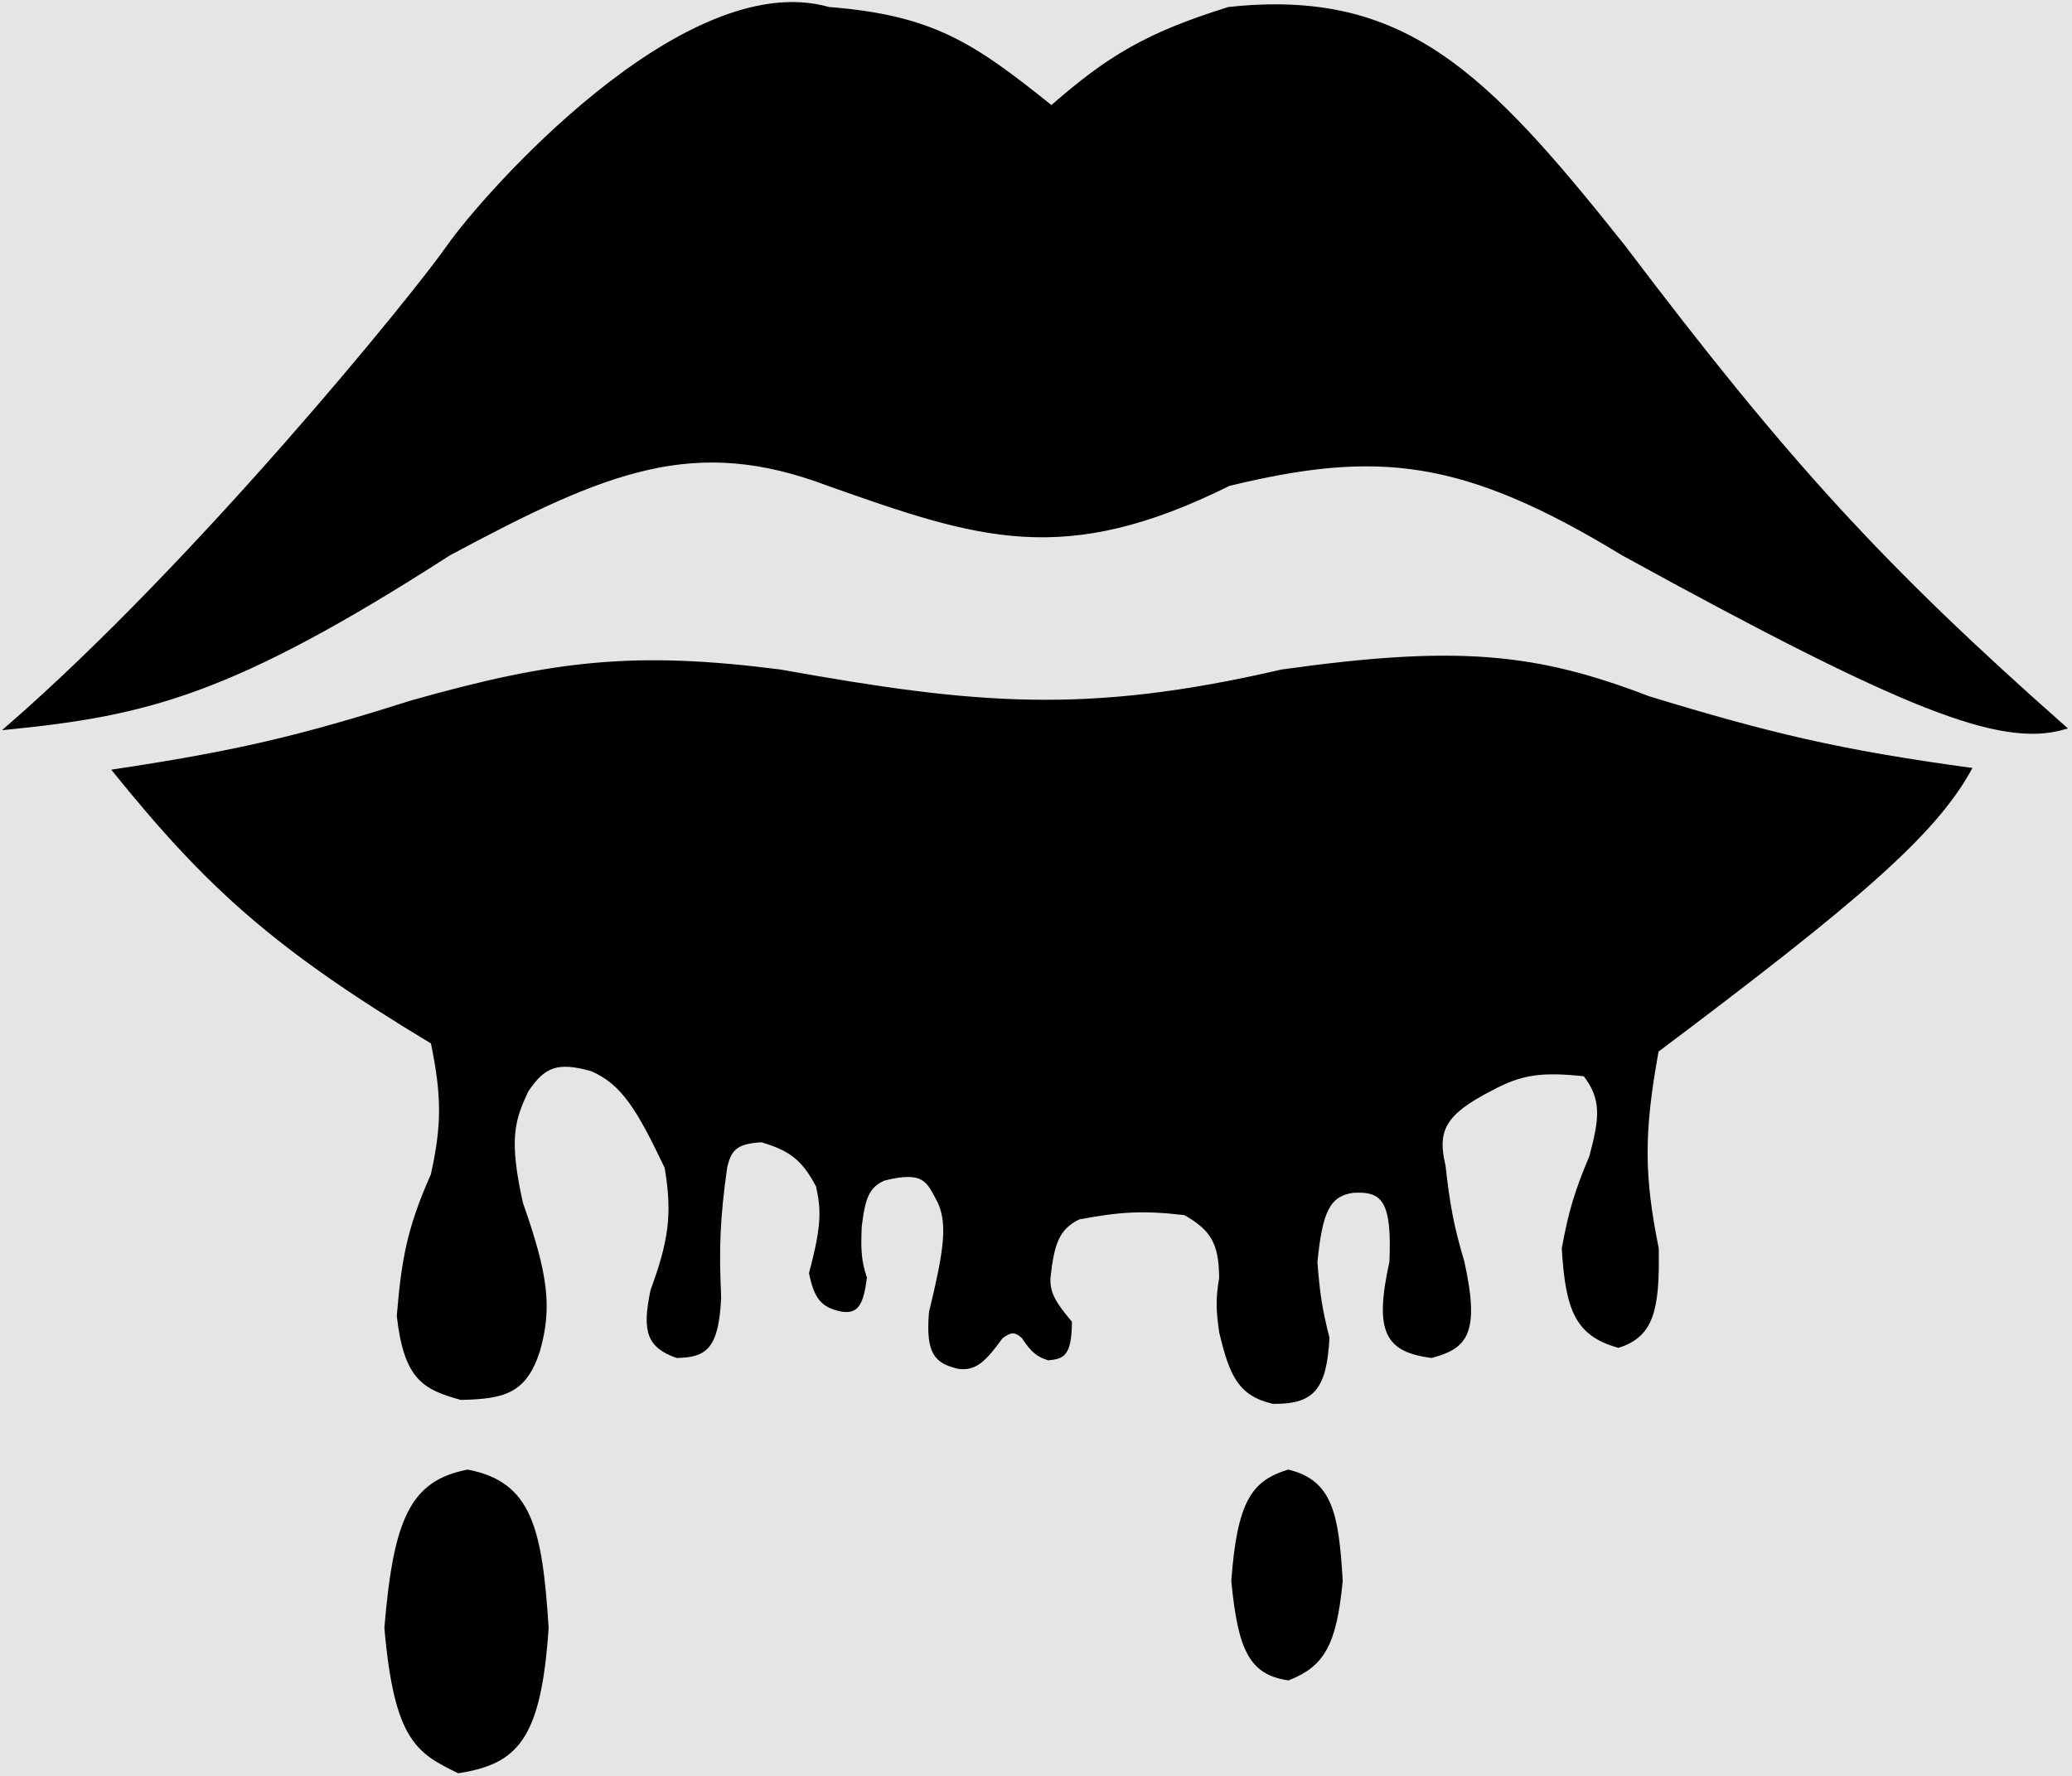 <svg width="504" height="432" viewBox="0 0 504 432" fill="none" xmlns="http://www.w3.org/2000/svg">
<rect width="504" height="432" fill="#E5E5E5"/>
<path id="top-lip" d="M109.143 134.686C56.102 168.826 35.498 173.592 2 176.979C47.976 136.992 100.77 72.039 109.143 60.017C117.516 47.995 166.419 -7.81 201.561 2.194C226.752 4.201 236.49 10.711 255.759 26.207C269.857 13.882 279.084 8.393 298.888 2.194C341.34 -2.359 361.034 17.499 394.857 60.017C434.296 112.167 457.692 137.812 502 176.979C486.628 181.353 463.664 172.481 394.857 134.686C355.799 110.902 334.951 108.98 298.888 117.721C258.702 137.704 238.16 130.653 201.561 117.721C168.946 105.383 147.82 113.955 109.143 134.686Z" fill="black" stroke="black"/>
<path id="bottom-lip" d="M99.733 170.995C72.978 179.496 57.31 183.19 28 187.595C50.963 216.02 67.32 230.663 105.275 253.517C107.942 266.543 107.996 273.632 105.275 285.857C99.431 298.991 98.157 306.539 97.015 320.106C98.764 335.371 103.284 337.585 112.177 340.045C122.573 339.781 127.652 338.593 130.895 328.406C133.812 318.018 132.858 310.175 126.712 292.726C123.234 277.05 124.679 272.45 128.071 265.251C132.208 259.047 135.598 257.735 143.965 260.099C151.691 263.401 155.53 270.025 162.16 283.949C164.142 295.601 163.021 302.19 158.709 314C156.607 324.048 157.983 327.454 164.67 329.837C171.314 329.661 174.34 328.14 174.917 315.622C174.365 303.492 174.626 296.57 176.381 283.949C177.408 279.436 178.993 277.708 185.27 277.367C192.359 279.461 195.43 281.792 198.968 288.433C200.218 294.104 200.451 297.933 197.295 309.707C198.501 315.521 200.018 317.641 204.824 318.58C208.223 319.071 209.485 317.517 210.366 310.852C209.078 306.998 208.843 304.211 209.111 298.355C209.946 291.521 210.904 288.463 214.967 286.716C225.213 284.093 225.942 287.52 228.561 292.345C231.117 297.934 229.943 304.869 226.469 319.247C225.658 329.104 227.714 331.241 233.266 332.508C237.168 332.982 239.428 330.836 243.514 325.162C245.779 323.499 246.98 323.379 248.951 325.162C251.278 328.766 252.614 329.601 255.016 330.409L255.047 330.406C258.295 330.038 260.125 329.83 260.245 321.728C256.478 317.188 254.853 314.725 255.016 310.852C255.935 302.484 257.139 298.727 262.336 296.161C272.204 294.313 277.843 293.871 288.269 295.111C294.828 298.864 296.983 302.133 297.052 310.852C296.13 316.312 296.362 319.114 297.052 324.017C299.5 334.237 301.472 339.105 309.705 340.999C319.107 341.075 322.207 337.98 322.881 325.448C321.136 318.652 320.532 314.596 319.953 307.036C321.16 294.707 323.014 290.578 329.05 289.673C336.593 289.18 339.133 292.079 338.461 307.036C334.709 324.053 337.451 328.386 348.186 329.837C356.225 327.653 359.599 324.646 355.715 307.036C353.051 298.08 352.164 292.913 351.114 283.568C349.006 274.837 351.257 270.685 362.616 264.869C369.995 260.845 375.094 260.216 385.517 261.339C390.202 267.363 389.533 272.198 387.085 281.373C383.556 289.786 382.041 294.657 380.393 303.697C381.287 318.68 383.682 324.547 393.673 327.356C401.602 324.775 403.26 319.006 402.979 303.697C399.451 286.177 399.288 275.689 402.979 255.52C451.48 219.093 470.173 203.076 479 187.213C447.599 182.917 430.604 178.891 400.993 169.851C373.662 159.35 354.687 157.34 311.796 163.363C264.141 174.398 237.422 171.894 189.766 163.363C154.725 158.869 135.005 160.967 99.733 170.995Z" fill="black" stroke="black"/>
<path id="big-drip" d="M132.952 395.975C131.403 371.829 128.878 360.883 113.737 358C100.38 360.634 96.214 369.285 94 395.975C96.362 423.192 101.768 426.089 111.544 430.847C125.398 428.635 131.135 423.18 132.952 395.975Z" fill="black" stroke="black"/>
<path id="lil-drip" d="M326.107 384.558C325.151 368.165 323.58 360.526 313.367 358C304.866 360.659 301.455 365.335 300 384.558C301.62 401.19 304.28 406.925 313.367 408.261C321.649 404.974 324.616 400.105 326.107 384.558Z" fill="black" stroke="black"/>
</svg>
